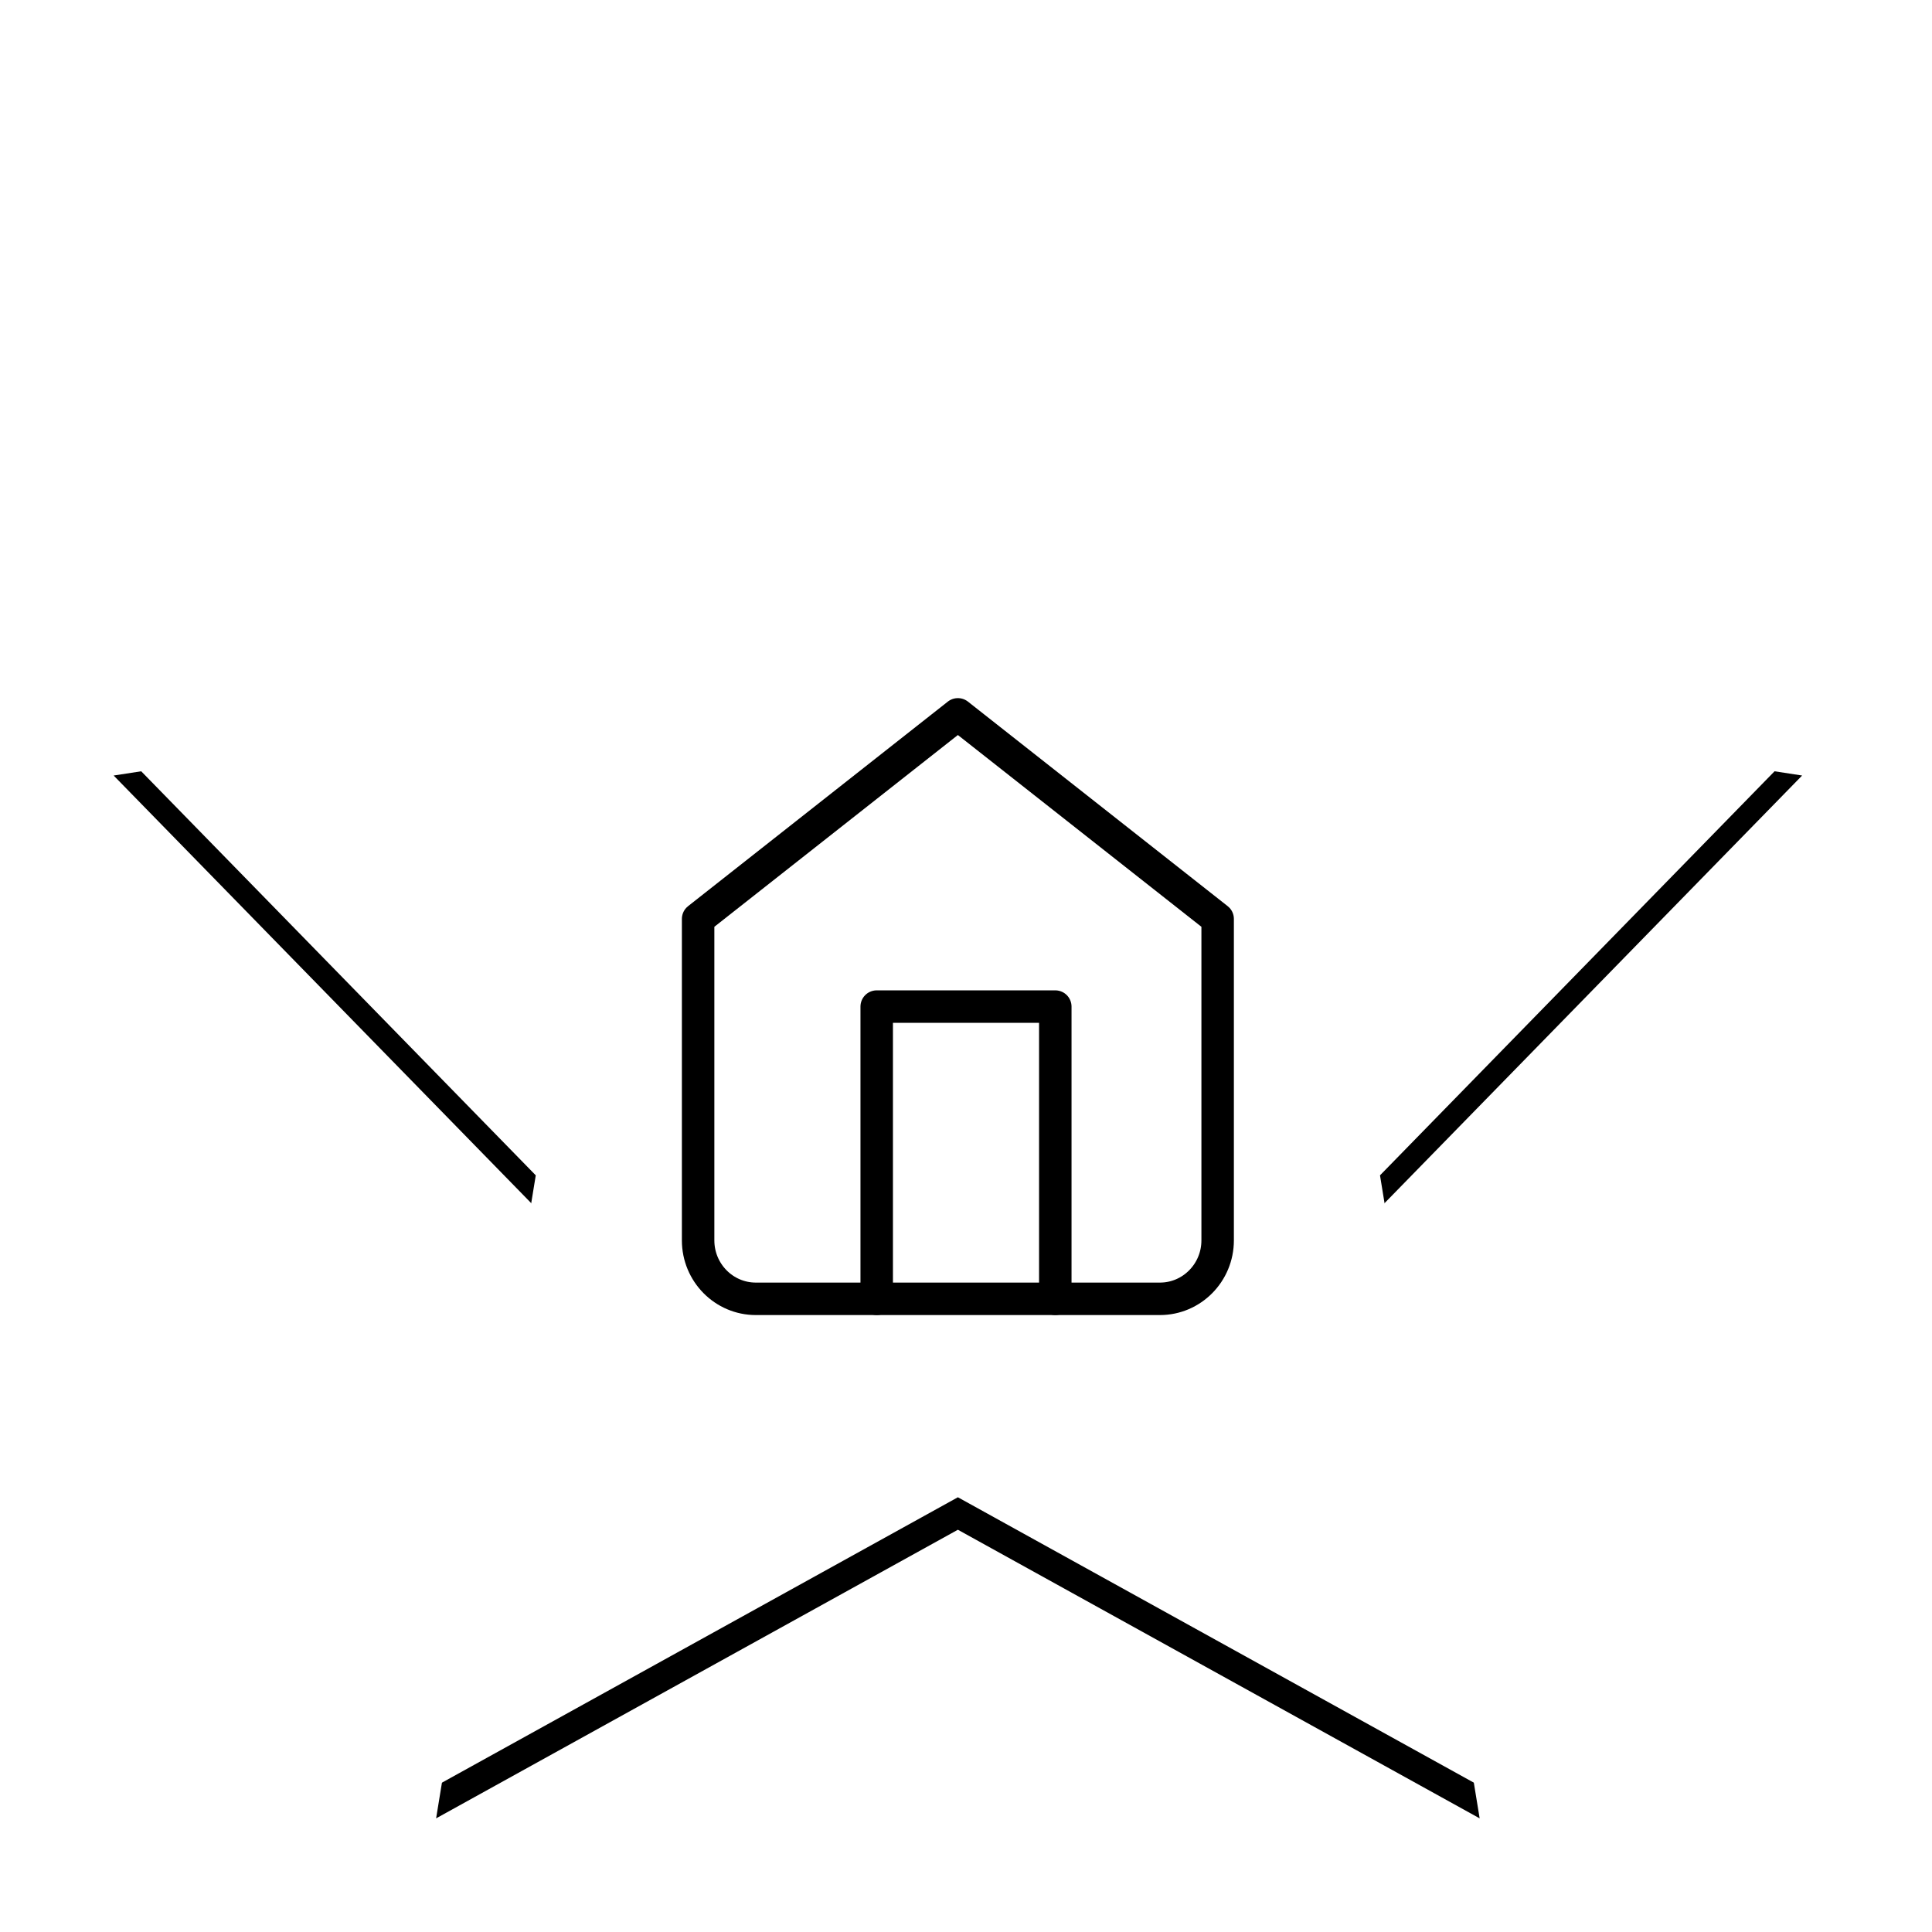 <?xml version="1.0" encoding="UTF-8"?>
<svg width="119px" height="119px" viewBox="0 0 119 119" version="1.1" xmlns="http://www.w3.org/2000/svg" xmlns:xlink="http://www.w3.org/1999/xlink">
    <!-- Generator: Sketch 51.2 (57519) - http://www.bohemiancoding.com/sketch -->
    <title>services</title>
    <desc>Created with Sketch.</desc>
    <defs>
        <polygon id="path-1" points="52 0 68.061 34.231 104 39.768 78 66.394 84.138 104 52 86.223 19.862 104 26 66.394 0 39.768 35.924 34.231"></polygon>
        <filter x="-11.7%" y="-10.3%" width="123.4%" height="123.5%" filterUnits="objectBoundingBox" id="filter-2">
            <feMorphology radius="1" operator="dilate" in="SourceAlpha" result="shadowSpreadOuter1"></feMorphology>
            <feOffset dx="0" dy="2" in="shadowSpreadOuter1" result="shadowOffsetOuter1"></feOffset>
            <feGaussianBlur stdDeviation="2" in="shadowOffsetOuter1" result="shadowBlurOuter1"></feGaussianBlur>
            <feColorMatrix values="0 0 0 0 0   0 0 0 0 0   0 0 0 0 0  0 0 0 0.066 0" type="matrix" in="shadowBlurOuter1"></feColorMatrix>
        </filter>
    </defs>
    <g id="Page-1" stroke="none" stroke-width="1" fill="none" fill-rule="evenodd">
        <g id="Home" transform="translate(-662, -787)">
            <g id="Categories" transform="translate(415, 793)">
                <g id="services" transform="translate(254, 0)">
                    <g id="Fill-1-Copy">
                        <use fill="black" fill-opacity="1" filter="url(#filter-2)" xlink:href="#path-1"></use>
                        <use fill="#FFFFFF" fill-rule="evenodd" xlink:href="#path-1"></use>
                    </g>
                    <g id="home" transform="translate(36, 38)" stroke="#000000" stroke-linecap="round" stroke-linejoin="round" stroke-width="2">
                        <path d="M0,12.6 L16,0 L32,12.6 L32,32.4 C32,34.388 30.408,36 28.444,36 L3.556,36 C1.592,36 0,34.388 0,32.4 L0,12.6 Z" id="Shape"></path>
                        <polyline id="Shape" points="11 36 11 18 22 18 22 36"></polyline>
                    </g>
                </g>
            </g>
        </g>
    </g>
</svg>